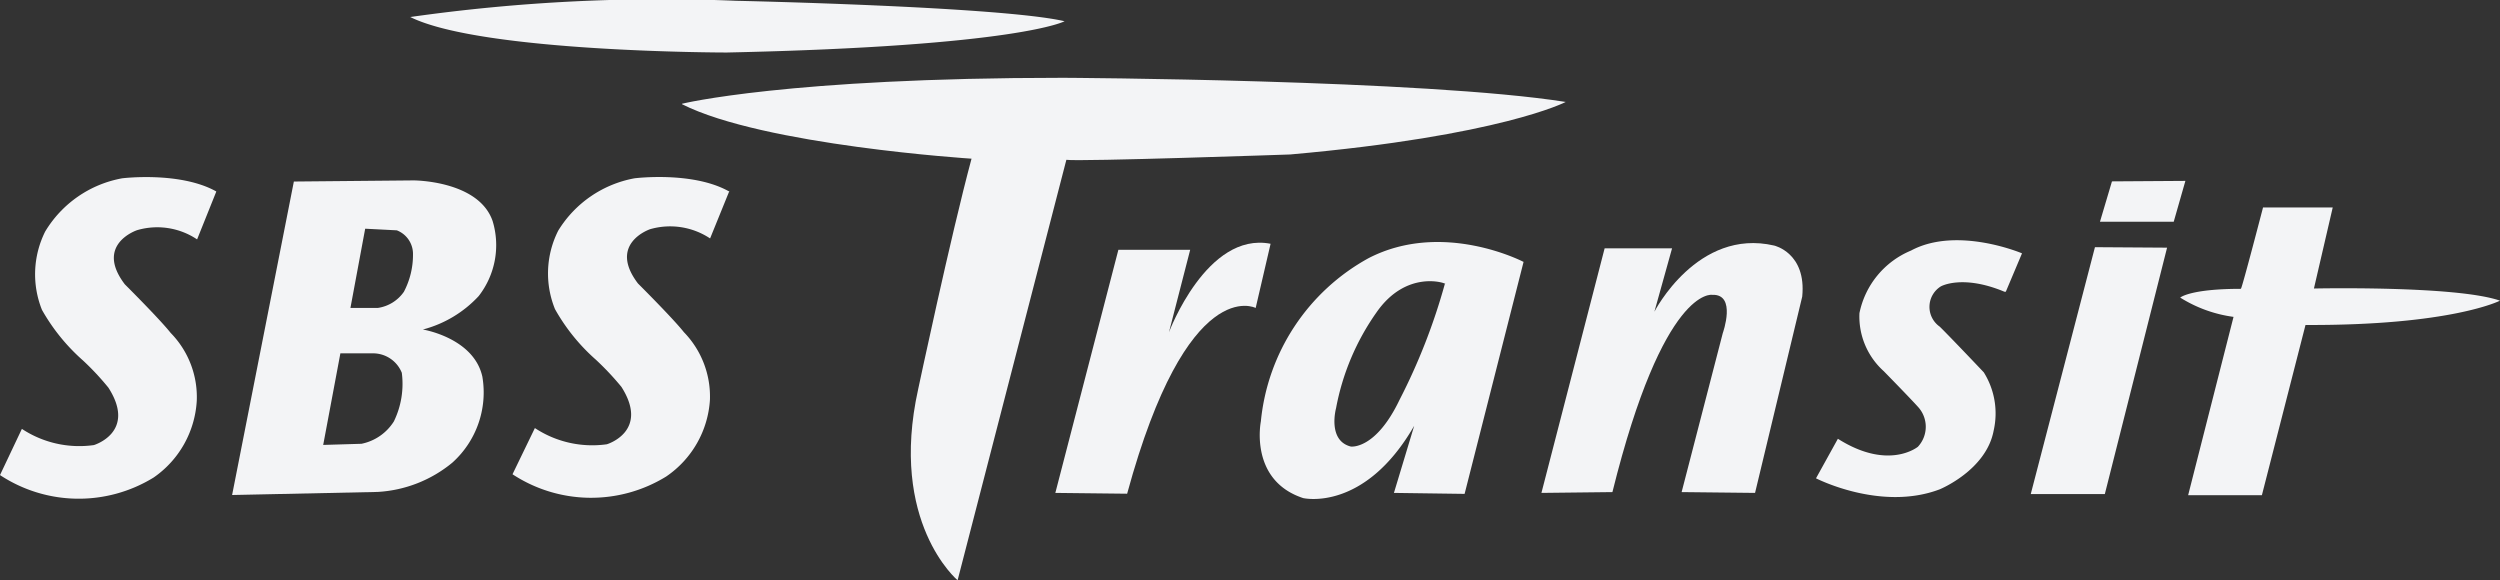 <svg xmlns="http://www.w3.org/2000/svg" viewBox="0 0 154.24 35.8"><rect x="0" y="0" width="154.24" height="35.8" fill="#333333" stroke="none"/><defs><style>.cls-1{fill:#f3f4f6;}</style></defs><g id="Layer_2" data-name="Layer 2"><g id="圖層_1" data-name="圖層 1"><path class="cls-1" d="M42.08,6.4S48.55,4.8,65.6,4.8c0,0,22.27.11,31,1.49,0,0-4,2.09-17,3.24,0,0-13,.45-13.81.33L59.08,35.8S54.82,32.23,56.65,24c0,0,2-9.42,3.29-14.21,0,0-12.84-.82-17.86-3.36"/><path class="cls-1" d="M65.11,30.41l3.89-15h4.43L72.12,20.5s2.33-6.23,6.27-5.46L77.47,19s-4.21-2.2-7.93,11.46Z"/><path class="cls-1" d="M89.17,17.52c0-.07-2.42-.88-4.25,1.76a15,15,0,0,0-2.49,5.9s-.55,2,.91,2.37c0,0,1.52.22,3-2.87a37.36,37.36,0,0,0,2.8-7.16M94,16.15,90.36,30.47,86,30.41l1.25-4.14c-3.08,5.35-6.85,4.46-6.85,4.46C77.05,29.63,77.79,26,77.79,26a12.92,12.92,0,0,1,6.64-10.07c4.58-2.37,9.55.22,9.55.22"/><path class="cls-1" d="M95.1,30.41,99,15.32h4.16l-1.09,3.91s2.65-5.18,7.39-4.08c0,0,2,.45,1.73,3.15l-2.91,12.11-4.53-.05,2.54-9.81s.87-2.42-.65-2.36c0,0-3-.56-6.16,12.17Z"/><path class="cls-1" d="M123.75,18s1-2.37,1-2.37-4-1.7-6.85-.17a5.33,5.33,0,0,0-3.18,3.86,4.53,4.53,0,0,0,1.5,3.58c1.78,1.82,2.11,2.2,2.11,2.2a1.81,1.81,0,0,1,0,2.46s-1.8,1.5-4.94-.49l-1.35,2.44s4,2.06,7.63.68c0,0,2.87-1.17,3.33-3.62a4.77,4.77,0,0,0-.61-3.6s-2.17-2.29-2.72-2.82a1.49,1.49,0,0,1,.07-2.48s1.32-.76,3.93.33"/><polygon class="cls-1" points="130.3 11.19 134.83 11.16 134.11 13.68 129.56 13.68 130.3 11.19"/><polygon class="cls-1" points="129.25 15.25 133.7 15.28 129.86 30.48 125.29 30.48 129.25 15.25"/><path class="cls-1" d="M138.26,17.8c.06,0,1.36-5,1.36-5l4.3,0-1.16,5s8.79-.19,11.48.75c0,0-3,1.54-12,1.5l-2.69,10.5H135l2.8-11a8.25,8.25,0,0,1-3.29-1.19s.6-.54,3.73-.54"/><path class="cls-1" d="M13.34,11.83s-1.18,2.94-1.18,2.94a4.42,4.42,0,0,0-3.7-.57s-2.64.87-.76,3.34c0,0,2.15,2.14,2.83,3a5.65,5.65,0,0,1,1.61,4.18,6.18,6.18,0,0,1-2.66,4.74A8.82,8.82,0,0,1,0,29.31l1.35-2.85a6.43,6.43,0,0,0,4.44,1s2.66-.79.9-3.54a16.53,16.53,0,0,0-1.57-1.68,12.08,12.08,0,0,1-2.53-3.12,5.9,5.9,0,0,1,.2-4.84A7,7,0,0,1,7.54,11s3.56-.44,5.8.81"/><path class="cls-1" d="M21.62,19H23.3a2.37,2.37,0,0,0,1.62-1,4.9,4.9,0,0,0,.56-2.3,1.56,1.56,0,0,0-1-1.49l-1.95-.1Zm-1.68,8.45,2.36-.07a3.08,3.08,0,0,0,2-1.38A5.29,5.29,0,0,0,24.79,23,1.91,1.91,0,0,0,23,21.8H21Zm-5.62,3.09L18.13,11.2l7.39-.07s4,0,4.87,2.5a5.11,5.11,0,0,1-.86,4.64,7.17,7.17,0,0,1-3.44,2.06s3.14.51,3.67,2.91a5.82,5.82,0,0,1-1.86,5.31,7.93,7.93,0,0,1-4.6,1.8Z"/><path class="cls-1" d="M45,11.78s-1.19,2.93-1.19,2.93a4.46,4.46,0,0,0-3.7-.57s-2.63.88-.75,3.35c0,0,2.15,2.14,2.83,3a5.7,5.7,0,0,1,1.61,4.18A6.18,6.18,0,0,1,41.1,29.4a8.83,8.83,0,0,1-9.48-.14L33,26.41a6.43,6.43,0,0,0,4.44,1s2.65-.79.9-3.54a17.27,17.27,0,0,0-1.58-1.68,11.91,11.91,0,0,1-2.52-3.12,5.85,5.85,0,0,1,.2-4.84A7,7,0,0,1,39.15,11s3.57-.45,5.81.8"/><path class="cls-1" d="M25.31,1.05a110.32,110.32,0,0,1,20.13-1S61.76.4,65.68,1.31c0,0-2.79,1.54-20.84,1.93,0,0-15.13,0-19.53-2.19"/></g></g></svg>